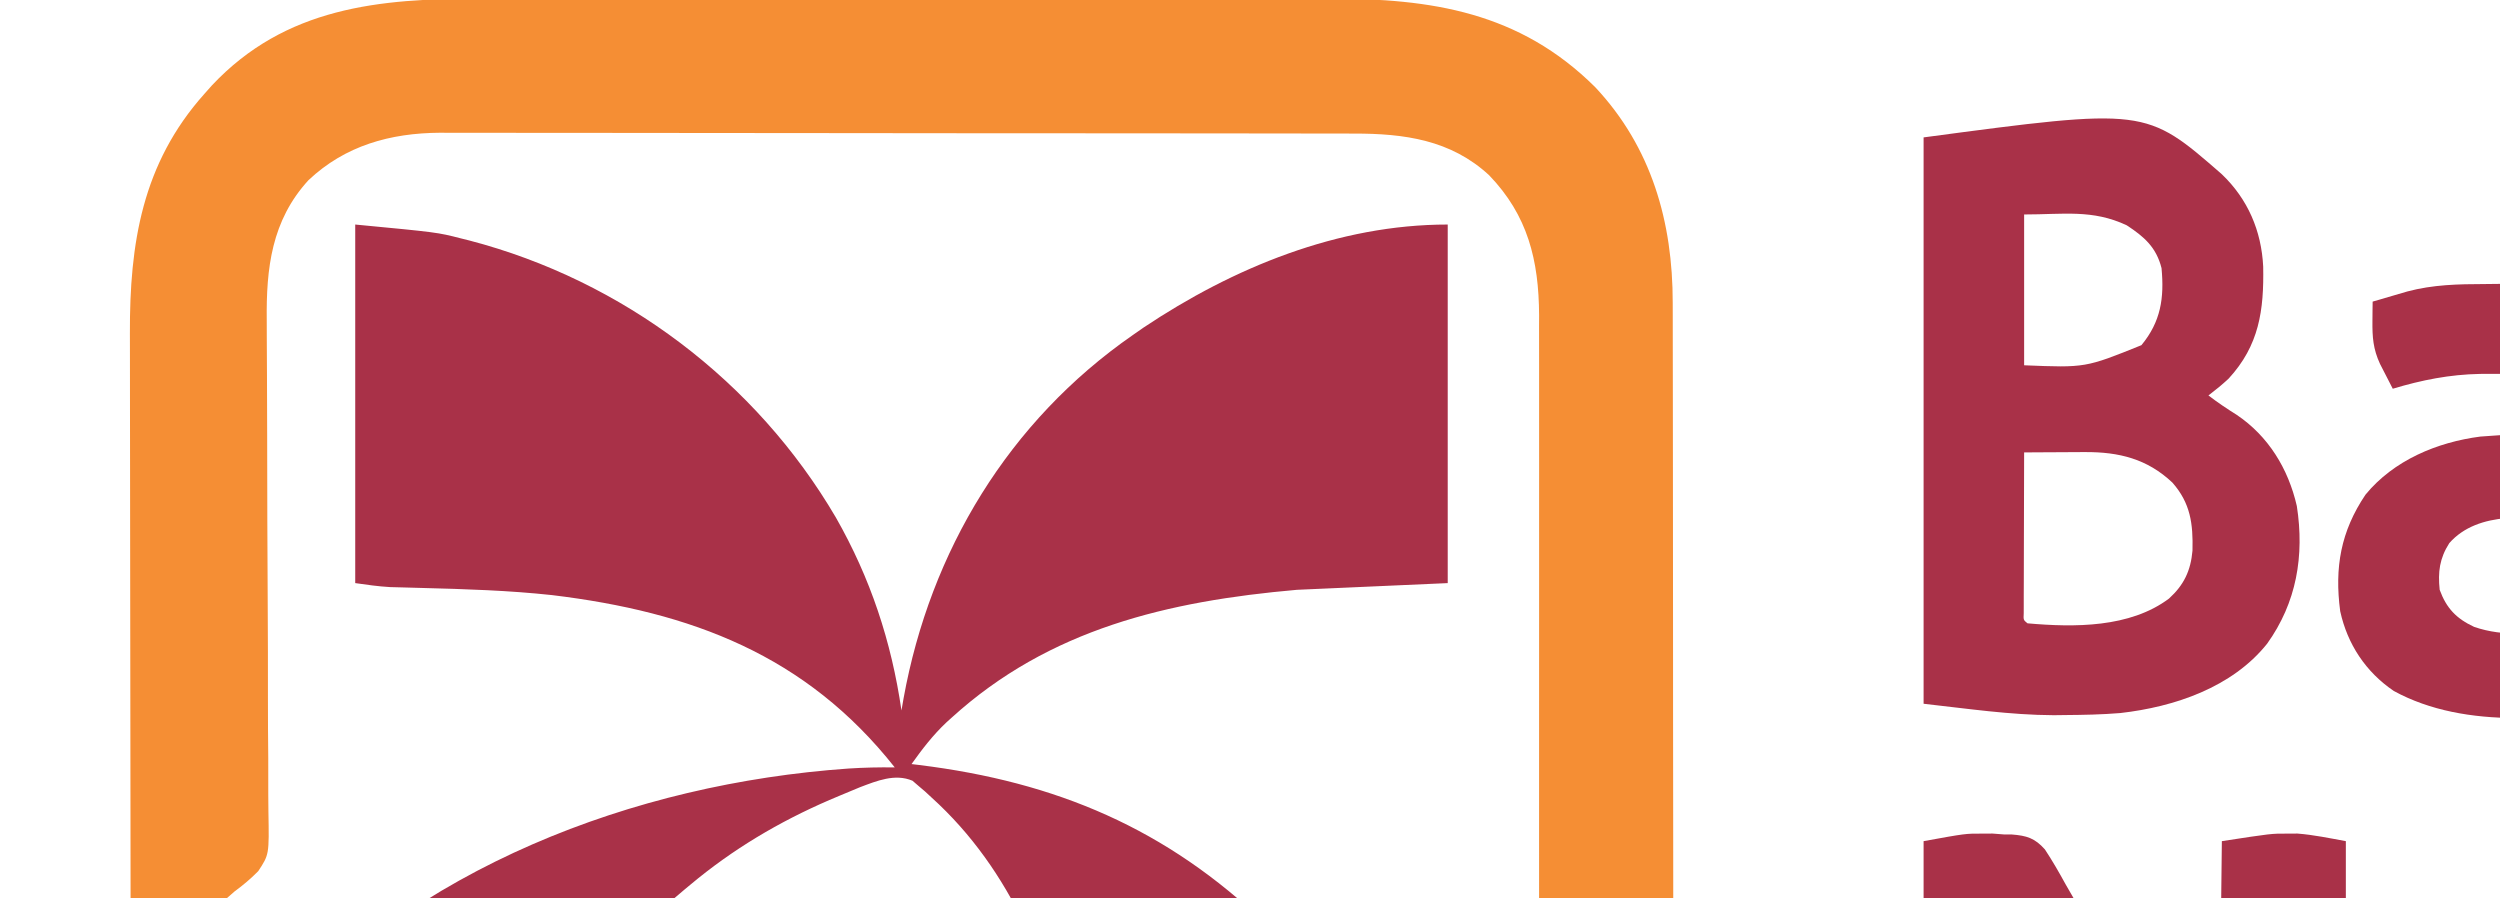 <?xml version="1.0" encoding="UTF-8"?>
<svg version="1.1" xmlns="http://www.w3.org/2000/svg" width="746" height="268">
<path d="M0 0 C24.54 2.337 24.54 2.337 31.5 4.125 C32.351 4.337 33.203 4.55 34.08 4.769 C79.84 16.731 119.55 46.673 143.43 87.43 C153.762 105.556 159.99 124.377 163 145 C163.208 143.8 163.415 142.6 163.629 141.363 C171.592 97.451 195.02 58.679 232 33 C233.048 32.269 234.096 31.538 235.176 30.785 C262.022 12.835 293.345 0 326 0 C326 35.31 326 70.62 326 107 C311.15 107.66 296.3 108.32 281 109 C242.561 112.377 207.157 120.653 178 147.125 C177.484 147.591 176.968 148.058 176.437 148.538 C172.421 152.308 169.195 156.524 166 161 C166.743 161.09 167.487 161.18 168.253 161.272 C209.158 166.333 242.122 180.2 272 209 C272.703 209.651 273.405 210.302 274.129 210.973 C301.925 237.421 322.349 278.804 326 317 C326 319.64 326 322.28 326 325 C290.69 325 255.38 325 219 325 C218.34 310.81 217.68 296.62 217 282 C216.17 273.589 215.339 265.322 214 257 C213.864 256.136 213.727 255.271 213.587 254.38 C208.505 223.287 195.785 192.492 172 171 C171.363 170.408 170.726 169.817 170.07 169.207 C169.408 168.644 168.745 168.08 168.062 167.5 C167.476 166.995 166.889 166.489 166.285 165.969 C161.063 163.755 155.659 166.006 150.637 167.898 C148.648 168.709 146.665 169.535 144.688 170.375 C143.636 170.819 142.584 171.263 141.501 171.721 C126.388 178.26 112.626 186.43 100 197 C99.413 197.486 98.827 197.973 98.223 198.474 C87.362 207.512 77.759 216.864 69 228 C68.291 228.892 67.582 229.784 66.852 230.703 C28.978 279.652 8.9 345.186 8.832 406.773 C8.829 407.858 8.825 408.944 8.822 410.061 C8.817 412.345 8.815 414.63 8.815 416.914 C8.813 420.332 8.794 423.75 8.775 427.168 C8.772 429.411 8.77 431.655 8.77 433.898 C8.759 435.378 8.759 435.378 8.748 436.887 C8.781 447.741 10.004 458.043 11 469 C-27.28 469 -65.56 469 -105 469 C-109.603 418.367 -100.417 368.457 -80 322 C-79.681 321.26 -79.362 320.52 -79.033 319.758 C-67.44 293.035 -50.694 268.762 -31.094 247.316 C-29.3 245.332 -27.586 243.306 -25.875 241.25 C17.436 191.879 83.036 166.863 147.164 162.332 C151.789 162.037 156.367 161.927 161 162 C134.485 128.465 100.314 115.613 58.723 110.578 C45.833 109.184 32.9 108.778 19.949 108.448 C17.945 108.396 15.941 108.338 13.938 108.281 C12.771 108.251 11.604 108.221 10.402 108.189 C6.918 107.995 3.455 107.494 0 107 C0 71.69 0 36.38 0 0 Z " fill="#A93148" transform="translate(106,67)"/>
<path d="M0 0 C3.711 0.007 7.422 -0.004 11.133 -0.012 C18.382 -0.025 25.631 -0.022 32.88 -0.014 C38.777 -0.007 44.673 -0.006 50.57 -0.009 C51.834 -0.01 51.834 -0.01 53.123 -0.011 C54.835 -0.012 56.547 -0.013 58.259 -0.014 C74.275 -0.022 90.29 -0.012 106.306 0.004 C120.018 0.017 133.73 0.015 147.442 0.001 C163.404 -0.015 179.366 -0.021 195.329 -0.012 C197.034 -0.011 198.739 -0.01 200.445 -0.009 C201.703 -0.009 201.703 -0.009 202.987 -0.008 C208.869 -0.005 214.752 -0.01 220.635 -0.017 C227.814 -0.025 234.993 -0.023 242.171 -0.007 C245.827 0.001 249.483 0.004 253.139 -0.006 C283.628 -0.082 309.962 3.977 332.507 26.392 C349.335 44.323 355.666 66.636 355.648 90.788 C355.652 92.643 355.652 92.643 355.657 94.536 C355.664 97.953 355.667 101.37 355.667 104.787 C355.669 108.479 355.677 112.171 355.684 115.863 C355.697 123.93 355.703 131.996 355.708 140.063 C355.71 145.106 355.715 150.149 355.719 155.192 C355.731 169.171 355.742 183.151 355.745 197.13 C355.745 198.024 355.745 198.918 355.746 199.839 C355.746 200.735 355.746 201.631 355.746 202.554 C355.747 204.369 355.747 206.184 355.748 208 C355.748 208.9 355.748 209.8 355.748 210.728 C355.752 225.305 355.77 239.882 355.793 254.46 C355.817 269.448 355.829 284.437 355.83 299.426 C355.831 307.833 355.837 316.239 355.855 324.645 C355.871 331.806 355.876 338.967 355.867 346.128 C355.863 349.775 355.864 353.423 355.878 357.07 C355.992 388.265 352.207 413.301 329.507 436.392 C328.822 437.091 328.136 437.79 327.429 438.509 C312.834 452.402 293.007 459.745 273.061 459.633 C271.938 459.634 270.816 459.636 269.659 459.638 C265.915 459.641 262.17 459.63 258.425 459.619 C255.734 459.619 253.043 459.619 250.352 459.62 C244.567 459.621 238.782 459.615 232.997 459.604 C224.633 459.587 216.269 459.582 207.905 459.58 C194.334 459.575 180.762 459.562 167.19 459.543 C154.011 459.525 140.831 459.511 127.651 459.502 C126.838 459.502 126.025 459.501 125.187 459.5 C121.108 459.498 117.029 459.495 112.95 459.493 C79.135 459.472 45.321 459.436 11.507 459.392 C11.507 446.522 11.507 433.652 11.507 420.392 C14.813 420.389 18.119 420.385 21.525 420.381 C51.868 420.346 82.212 420.291 112.555 420.214 C116.535 420.204 120.515 420.194 124.496 420.185 C125.684 420.182 125.684 420.182 126.897 420.179 C139.712 420.148 152.527 420.131 165.342 420.119 C178.5 420.107 191.658 420.079 204.816 420.038 C212.929 420.012 221.042 419.999 229.156 420.001 C235.386 420.001 241.617 419.98 247.847 419.951 C250.397 419.943 252.946 419.941 255.495 419.946 C258.986 419.953 262.475 419.935 265.966 419.911 C266.966 419.919 267.966 419.927 268.996 419.935 C281.705 419.782 293 414.947 302.539 406.619 C314.022 394.682 315.826 378.815 315.761 363.02 C315.764 361.834 315.768 360.648 315.771 359.426 C315.777 356.17 315.775 352.914 315.769 349.658 C315.764 346.132 315.771 342.607 315.777 339.081 C315.786 332.188 315.784 325.296 315.778 318.403 C315.773 312.798 315.773 307.193 315.775 301.588 C315.775 300.388 315.775 300.388 315.776 299.165 C315.777 297.54 315.777 295.915 315.778 294.289 C315.784 279.075 315.777 263.861 315.766 248.647 C315.757 235.611 315.759 222.575 315.768 209.54 C315.779 194.377 315.783 179.215 315.777 164.053 C315.776 162.434 315.776 160.815 315.775 159.196 C315.775 158.4 315.774 157.603 315.774 156.783 C315.772 151.189 315.775 145.595 315.78 140.001 C315.786 133.178 315.784 126.354 315.773 119.531 C315.768 116.054 315.766 112.577 315.773 109.1 C315.778 105.321 315.771 101.543 315.761 97.764 C315.766 96.679 315.77 95.594 315.775 94.475 C315.691 78.057 312.427 64.686 300.851 52.673 C289.407 42.093 275.486 40.24 260.592 40.252 C258.796 40.247 258.796 40.247 256.963 40.243 C253.652 40.236 250.341 40.233 247.03 40.232 C243.454 40.23 239.877 40.223 236.301 40.216 C228.487 40.202 220.673 40.196 212.859 40.192 C207.975 40.189 203.091 40.185 198.208 40.18 C184.674 40.168 171.141 40.158 157.607 40.155 C156.742 40.154 155.877 40.154 154.985 40.154 C154.117 40.154 153.25 40.154 152.356 40.153 C150.598 40.153 148.841 40.152 147.083 40.152 C146.211 40.152 145.339 40.151 144.441 40.151 C130.321 40.147 116.201 40.13 102.081 40.107 C87.568 40.083 73.055 40.07 58.541 40.069 C50.399 40.068 42.257 40.063 34.115 40.044 C27.181 40.029 20.247 40.024 13.312 40.032 C9.779 40.036 6.245 40.035 2.711 40.021 C-1.131 40.006 -4.973 40.014 -8.815 40.025 C-9.916 40.017 -11.018 40.009 -12.152 40 C-27.036 40.094 -40.487 43.818 -51.458 54.17 C-62.47 66.197 -64.083 80.472 -63.896 96.043 C-63.89 97.794 -63.886 99.545 -63.883 101.295 C-63.875 105.042 -63.855 108.789 -63.826 112.536 C-63.781 118.466 -63.773 124.397 -63.771 130.327 C-63.761 147.184 -63.707 164.039 -63.606 180.895 C-63.551 190.223 -63.528 199.549 -63.54 208.877 C-63.545 214.767 -63.511 220.656 -63.447 226.547 C-63.416 230.214 -63.424 233.88 -63.441 237.548 C-63.442 239.242 -63.428 240.937 -63.396 242.631 C-63.172 255.384 -63.172 255.384 -66.426 260.332 C-68.668 262.61 -70.919 264.504 -73.493 266.392 C-74.834 267.549 -76.169 268.714 -77.493 269.892 C-78.144 270.454 -78.795 271.016 -79.465 271.595 C-87.577 278.784 -94.89 286.841 -101.125 295.716 C-101.577 296.269 -102.028 296.822 -102.493 297.392 C-103.153 297.392 -103.813 297.392 -104.493 297.392 C-104.539 269.488 -104.575 241.585 -104.596 213.681 C-104.607 200.723 -104.621 187.766 -104.644 174.809 C-104.664 163.511 -104.676 152.213 -104.681 140.915 C-104.683 134.937 -104.69 128.959 -104.704 122.98 C-104.718 117.344 -104.722 111.708 -104.719 106.072 C-104.719 104.012 -104.723 101.953 -104.731 99.893 C-104.827 73.095 -101.1 49.203 -82.493 28.392 C-81.754 27.559 -81.015 26.727 -80.254 25.869 C-58.343 2.559 -30.378 -0.083 0 0 Z " fill="#F58E34" transform="translate(143.493,-0.392)"/>
<path d="M0 0 C0.991 -0.005 1.983 -0.01 3.004 -0.016 C4.137 0.072 5.27 0.16 6.438 0.25 C7.208 0.253 7.978 0.257 8.771 0.26 C13.207 0.61 15.622 1.336 18.638 4.717 C20.871 8.11 22.862 11.565 24.812 15.125 C25.551 16.415 26.294 17.702 27.039 18.988 C28.521 21.553 29.986 24.127 31.437 26.71 C34.009 31.281 36.717 35.766 39.438 40.25 C40.381 41.824 41.324 43.398 42.266 44.973 C46.217 51.558 50.202 58.123 54.188 64.688 C54.717 65.559 54.717 65.559 55.256 66.449 C60.286 74.736 65.357 82.994 70.438 91.25 C70.767 61.88 71.097 32.51 71.438 2.25 C86.232 -0.026 86.232 -0.026 91.062 0 C92.024 -0.005 92.986 -0.01 93.977 -0.016 C98.841 0.358 103.637 1.377 108.438 2.25 C108.438 57.36 108.438 112.47 108.438 169.25 C100.097 170.766 93.657 171.722 85.438 171.25 C84.524 171.205 83.61 171.16 82.668 171.113 C79.121 170.704 76.379 170.312 73.939 167.559 C73.504 166.853 73.069 166.146 72.621 165.418 C72.113 164.606 71.604 163.795 71.08 162.959 C70.538 162.065 69.996 161.171 69.438 160.25 C68.854 159.314 68.271 158.378 67.67 157.414 C65.724 154.285 63.798 151.144 61.875 148 C60.807 146.257 59.737 144.515 58.668 142.773 C57.95 141.603 57.232 140.433 56.515 139.262 C53.337 134.082 50.14 128.914 46.938 123.75 C41.238 114.556 35.568 105.345 29.904 96.129 C29.266 95.09 28.627 94.051 27.969 92.98 C27.407 92.067 26.846 91.153 26.268 90.212 C24.005 86.549 21.719 82.901 19.438 79.25 C19.108 108.95 18.777 138.65 18.438 169.25 C5.918 171.526 5.918 171.526 0.438 171.5 C-1.171 171.508 -1.171 171.508 -2.812 171.516 C-7.774 171.164 -12.668 170.14 -17.562 169.25 C-17.562 114.14 -17.562 59.03 -17.562 2.25 C-5.043 -0.026 -5.043 -0.026 0 0 Z " fill="#A93148" transform="translate(591.562,248.75)"/>
<path d="M0 0 C7.749 7.412 11.81 16.851 12.336 27.551 C12.582 40.554 11.159 51.078 2 61 C0.066 62.802 -1.893 64.395 -4 66 C-1.292 68.083 1.479 69.941 4.375 71.75 C13.859 78.114 19.823 87.841 22.375 99 C24.673 113.856 22.308 127.804 13.508 140.082 C3.073 153.137 -14.153 158.938 -30.286 160.773 C-35.811 161.235 -41.333 161.332 -46.875 161.375 C-47.965 161.389 -49.055 161.403 -50.178 161.417 C-63.328 161.345 -75.741 159.473 -89 158 C-89 102.23 -89 46.46 -89 -11 C-22.736 -19.835 -22.736 -19.835 0 0 Z M-59 12 C-59 26.85 -59 41.7 -59 57 C-40.697 57.747 -40.697 57.747 -24 51 C-18.202 43.99 -17.159 36.912 -18 28 C-19.57 21.795 -23.16 18.644 -28.391 15.227 C-38.628 10.414 -47.302 12 -59 12 Z M-59 83 C-59.025 90.102 -59.043 97.205 -59.055 104.307 C-59.06 106.726 -59.067 109.144 -59.075 111.562 C-59.088 115.03 -59.093 118.497 -59.098 121.965 C-59.103 123.053 -59.108 124.142 -59.113 125.263 C-59.113 126.264 -59.113 127.265 -59.114 128.297 C-59.116 129.183 -59.118 130.069 -59.12 130.982 C-59.224 132.997 -59.224 132.997 -58 134 C-44.006 135.24 -27.444 135.356 -15.773 126.613 C-11.302 122.546 -9.292 118.303 -8.762 112.301 C-8.563 104.293 -9.345 98.149 -14.766 91.996 C-22.256 84.933 -30.674 82.848 -40.836 82.902 C-42.431 82.907 -42.431 82.907 -44.059 82.912 C-45.7 82.925 -45.7 82.925 -47.375 82.938 C-48.493 82.942 -49.61 82.947 -50.762 82.951 C-53.508 82.963 -56.254 82.979 -59 83 Z " fill="#A93148" transform="translate(663,52)"/>
<path d="M0 0 C0.926 -0.001 1.852 -0.003 2.807 -0.004 C3.748 -0 4.69 0.004 5.66 0.008 C6.598 0.004 7.536 0 8.502 -0.004 C9.893 -0.002 9.893 -0.002 11.312 0 C12.136 0.001 12.96 0.002 13.808 0.003 C17.794 0.18 21.758 0.692 25.723 1.133 C25.723 55.583 25.723 110.033 25.723 166.133 C17.839 169.511 17.839 169.511 13.832 170.266 C12.964 170.432 12.096 170.598 11.201 170.769 C10.301 170.93 9.4 171.091 8.473 171.258 C7.531 171.43 6.589 171.601 5.619 171.778 C-0.68 172.902 -6.872 173.935 -13.277 174.133 C-14.382 174.171 -14.382 174.171 -15.509 174.211 C-36.41 174.856 -55.423 172.782 -71.902 158.695 C-84.517 146.313 -89.397 130.678 -89.59 113.383 C-89.519 94.138 -83.788 77.366 -70.715 63.008 C-60.67 53.374 -48.015 48.563 -34.465 46.883 C-33.742 46.79 -33.019 46.698 -32.274 46.602 C-25.605 45.891 -20.27 46.55 -13.277 47.133 C-13.277 31.953 -13.277 16.773 -13.277 1.133 C-4.262 0.006 -4.262 0.006 0 0 Z M-42.277 86.133 C-49.746 96.343 -50.075 107.938 -49.277 120.133 C-48.238 125.997 -46.009 131.316 -41.277 135.133 C-33.605 140.205 -26.487 142.575 -17.277 141.133 C-15.957 140.473 -14.637 139.813 -13.277 139.133 C-13.277 119.333 -13.277 99.533 -13.277 79.133 C-23.529 77.083 -34.624 78.284 -42.277 86.133 Z " fill="#A93148" transform="translate(1022.277,246.867)"/>
<path d="M0 0 C1.011 -0.001 2.023 -0.003 3.064 -0.004 C4.114 -0 5.164 0.004 6.246 0.008 C7.3 0.004 8.354 0 9.439 -0.004 C10.954 -0.002 10.954 -0.002 12.5 0 C13.422 0.001 14.345 0.002 15.295 0.003 C17.684 0.133 17.684 0.133 20.684 1.133 C20.684 56.903 20.684 112.673 20.684 170.133 C5.057 173.853 -7.902 176.318 -23.504 176.383 C-25.342 176.414 -25.342 176.414 -27.217 176.445 C-45.192 176.521 -60.817 172.273 -74.316 160.133 C-88.992 143.929 -90.212 125.11 -89.512 104.295 C-88.552 88.763 -81.246 74.079 -70.316 63.133 C-57.831 52.598 -44.144 47.931 -27.941 48.008 C-27.129 48.004 -26.317 48 -25.48 47.996 C-24.676 47.997 -23.872 47.999 -23.043 48 C-22.327 48.001 -21.611 48.002 -20.874 48.003 C-17.339 48.182 -13.828 48.694 -10.316 49.133 C-9.986 33.293 -9.656 17.453 -9.316 1.133 C-5.903 0.28 -3.457 0.004 0 0 Z M-48.719 82.172 C-58.599 94.298 -59.519 109.223 -58.316 124.133 C-56.887 132.213 -53.743 138.885 -47.316 144.133 C-41.464 147.74 -35.874 150.255 -28.945 150.266 C-28.124 150.267 -27.302 150.268 -26.455 150.27 C-25.605 150.266 -24.755 150.262 -23.879 150.258 C-22.61 150.264 -22.61 150.264 -21.314 150.27 C-20.491 150.268 -19.668 150.267 -18.82 150.266 C-18.076 150.264 -17.332 150.263 -16.565 150.262 C-13.836 150.158 -13.836 150.158 -9.316 149.133 C-9.316 125.043 -9.316 100.953 -9.316 76.133 C-22.814 72.276 -37.811 72.012 -48.719 82.172 Z " fill="#A93148" transform="translate(1334.316,36.867)"/>
<path d="M0 0 C12.471 9.725 19.219 22.72 21.392 38.289 C22.584 48.091 23.521 59.356 20.359 68.84 C-3.731 68.84 -27.821 68.84 -52.641 68.84 C-51.321 71.48 -50.001 74.12 -48.641 76.84 C-48.641 77.5 -48.641 78.16 -48.641 78.84 C-47.31 79.513 -45.976 80.178 -44.641 80.84 C-43.938 81.193 -43.236 81.546 -42.512 81.91 C-27.974 88.21 -12.31 84.871 2.359 80.84 C4.022 80.488 5.688 80.146 7.359 79.84 C12.876 89.5 16.018 99.648 15.359 110.84 C-4.696 120.762 -31.949 122.511 -53.234 116.094 C-69.148 110.236 -79.921 101.177 -87.109 85.672 C-95.422 65.445 -94.446 42.975 -86.152 22.875 C-83.58 17.71 -80.325 13.264 -76.641 8.84 C-76.097 8.182 -75.553 7.525 -74.992 6.848 C-56.874 -13.038 -21.517 -15.056 0 0 Z M-46.559 26.352 C-50.359 30.527 -50.954 32.938 -52.641 38.84 C-40.431 38.84 -28.221 38.84 -15.641 38.84 C-18.088 30.257 -18.088 30.257 -23.641 24.84 C-31.327 21.125 -39.496 20.785 -46.559 26.352 Z " fill="#A93148" transform="translate(1152.641,302.16)"/>
<path d="M0 0 C12.385 11.378 18.332 26.453 19.205 43.068 C19.457 50.687 19.438 58.201 18.082 65.727 C17.082 66.727 17.082 66.727 14.19 66.847 C12.896 66.845 11.601 66.842 10.267 66.84 C9.199 66.84 9.199 66.84 8.109 66.841 C5.745 66.84 3.38 66.832 1.016 66.824 C-0.62 66.822 -2.255 66.821 -3.89 66.82 C-8.202 66.816 -12.514 66.806 -16.827 66.795 C-21.224 66.785 -25.621 66.78 -30.018 66.775 C-38.651 66.765 -47.285 66.748 -55.918 66.727 C-55.314 68.004 -54.702 69.278 -54.086 70.551 C-53.576 71.616 -53.576 71.616 -53.055 72.702 C-49.958 78.216 -45.099 80.279 -39.386 82.1 C-35.424 83.105 -31.616 83.255 -27.543 83.227 C-26.69 83.227 -25.838 83.228 -24.959 83.229 C-17.638 83.072 -10.966 81.559 -4.01 79.33 C1.479 77.609 1.479 77.609 4.445 78.188 C6.866 80.463 7.645 82.869 8.77 85.977 C9.186 87.095 9.602 88.214 10.031 89.367 C11.64 94.51 12.21 99.226 12.145 104.602 C12.136 105.568 12.126 106.535 12.117 107.531 C12.106 108.256 12.094 108.98 12.082 109.727 C9.501 110.528 6.918 111.317 4.332 112.102 C3.622 112.323 2.911 112.545 2.18 112.773 C-8.39 115.954 -18.778 117.095 -29.793 117.039 C-30.93 117.035 -32.068 117.031 -33.24 117.026 C-51.199 116.785 -66.006 111.985 -79.48 99.852 C-83.293 95.899 -85.834 91.712 -88.293 86.852 C-88.615 86.216 -88.936 85.581 -89.268 84.926 C-93.899 75.189 -95.457 65.77 -95.355 55.039 C-95.347 53.899 -95.339 52.758 -95.33 51.583 C-94.976 33.772 -89.98 16.943 -77.285 3.906 C-56.665 -15.081 -22.416 -17.465 0 0 Z M-51.918 26.727 C-54.687 31.493 -54.687 31.493 -55.918 36.727 C-43.708 36.727 -31.498 36.727 -18.918 36.727 C-20.042 29.983 -21.469 26.786 -26.668 22.414 C-35.238 17.964 -45.265 19.503 -51.918 26.727 Z " fill="#A93148" transform="translate(1472.918,304.273)"/>
<path d="M0 0 C0.852 0.329 1.704 0.657 2.582 0.996 C9.494 4.065 14.681 8.7 20 14 C20.578 14.554 21.155 15.109 21.75 15.68 C34.781 29.322 35.754 49.169 35.348 66.91 C34.669 82.634 29.484 97.248 18.484 108.746 C5.549 120.482 -9.974 124.542 -27.098 124.246 C-43.458 123.214 -56.723 118.06 -68 106 C-82.412 89.111 -83.285 68.147 -82 47 C-80.272 32.074 -73.039 17.954 -61.723 7.996 C-45.24 -4.373 -19.276 -7.474 0 0 Z M-37.188 34.188 C-44.773 45.958 -44.886 62.724 -42.352 76.125 C-40.522 82.88 -38.08 87.346 -32 91 C-27.576 93.212 -21.816 92.405 -17 92 C-11.409 89.604 -8.504 85.396 -6 80 C-1.682 68.12 -2.384 50.613 -7 39 C-8.916 35.215 -11.181 32.604 -14.625 30.062 C-22.838 27.477 -30.905 27.905 -37.188 34.188 Z " fill="#A93148" transform="translate(795,297)"/>
<path d="M0 0 C2.133 -0.01 4.265 -0.041 6.398 -0.072 C20.357 -0.181 31.189 2.512 42.722 10.428 C53.05 20.755 55.631 34.349 55.659 48.437 C55.654 49.51 55.654 49.51 55.648 50.606 C55.648 51.387 55.648 52.169 55.649 52.974 C55.648 55.523 55.64 58.071 55.632 60.619 C55.63 62.4 55.629 64.181 55.628 65.961 C55.624 70.622 55.614 75.283 55.603 79.943 C55.593 84.71 55.589 89.476 55.583 94.242 C55.573 103.575 55.556 112.908 55.535 122.24 C53.619 122.721 51.704 123.201 49.788 123.681 C48.721 123.948 47.655 124.216 46.556 124.491 C23.683 130.162 -5.712 133.171 -27.153 121.428 C-35.49 115.78 -40.991 107.506 -43.149 97.631 C-44.879 84.557 -42.971 73.787 -35.602 62.85 C-27.206 52.597 -14.222 47.181 -1.325 45.514 C20.928 43.937 20.928 43.937 25.535 46.24 C24.576 37.305 24.576 37.305 19.535 30.24 C13.557 27.019 8.382 26.736 1.66 26.803 C0.655 26.806 -0.35 26.809 -1.385 26.812 C-10.467 26.98 -18.797 28.634 -27.465 31.24 C-28.283 29.659 -29.094 28.076 -29.903 26.49 C-30.355 25.609 -30.808 24.727 -31.274 23.818 C-33.32 19.39 -33.581 15.87 -33.528 10.99 C-33.519 9.913 -33.51 8.835 -33.5 7.725 C-33.489 6.905 -33.477 6.085 -33.465 5.24 C-31.258 4.59 -29.05 3.945 -26.84 3.303 C-25.611 2.943 -24.381 2.583 -23.114 2.213 C-15.405 0.158 -7.924 0.022 0 0 Z M-10.59 77.303 C-13.507 81.872 -14.021 85.913 -13.465 91.24 C-11.456 96.74 -8.486 99.836 -3.18 102.303 C5.693 105.367 15.57 104.497 24.535 102.24 C25.864 101.138 25.864 101.138 25.648 98.373 C25.643 97.121 25.638 95.87 25.632 94.58 C25.631 93.916 25.629 93.251 25.628 92.567 C25.622 90.437 25.61 88.307 25.597 86.178 C25.592 84.737 25.588 83.296 25.583 81.855 C25.572 78.317 25.555 74.779 25.535 71.24 C14.046 69.227 -2.002 67.547 -10.59 77.303 Z " fill="#A93148" transform="translate(741.465,84.76)"/>
<path d="M0 0 C12.891 10.052 21.31 23.658 23.59 40.02 C25.874 60.277 24.774 82.424 11.59 99.02 C11.113 99.692 10.636 100.365 10.145 101.059 C2.162 111.448 -11.709 117.261 -24.41 119.02 C-43.374 120.16 -58.8 117.271 -73.66 104.77 C-86.357 92.848 -90.807 75.993 -91.594 59.07 C-92.052 40.12 -88.561 20.689 -75.223 6.332 C-55.53 -12.019 -22.371 -15.604 0 0 Z M-52.785 24.27 C-61.632 39.242 -62.285 57.284 -58.41 74.02 C-55.806 81.032 -52.903 87.073 -46.41 91.02 C-38.779 94.487 -32.099 95.217 -24.223 92.27 C-15.973 88.611 -12.877 84.209 -9.41 76.02 C-4.303 61.209 -5.014 43.55 -11.289 29.207 C-13.961 23.994 -17.439 20.146 -22.848 17.719 C-33.746 14.745 -44.543 16.461 -52.785 24.27 Z " fill="#A93148" transform="translate(1146.41,93.98)"/>
<path d="M0 0 C13.337 9.809 20.02 23.636 23.25 39.562 C26.231 60.078 23.851 81.731 11.586 98.977 C2.451 110.632 -10.342 117.107 -25 119 C-43.015 120.148 -58.964 117.433 -73.375 105.688 C-85.096 94.558 -90.83 79.032 -91.336 63.086 C-91.366 60.516 -91.379 57.945 -91.375 55.375 C-91.374 54.707 -91.374 54.04 -91.373 53.352 C-91.31 36.4 -88.165 19.646 -76.027 6.871 C-55.678 -11.91 -23.399 -15.634 0 0 Z M-52.836 23.914 C-59.632 33.03 -60.545 44.421 -60.438 55.438 C-60.43 56.53 -60.422 57.622 -60.415 58.748 C-60.198 69.373 -58.728 78.972 -51.711 87.414 C-46.416 92.322 -39.482 94.416 -32.344 94.27 C-25.705 93.506 -19.729 91.314 -15.062 86.438 C-6.18 75.041 -6.008 59.785 -7 46 C-8.262 36.269 -10.768 27.116 -18.613 20.676 C-28.584 13.625 -44.43 15.15 -52.836 23.914 Z " fill="#A93148" transform="translate(1468,94)"/>
<path d="M0 0 C9.669 6.895 13.805 16.143 16.418 27.492 C17.241 33.079 17.558 38.47 17.531 44.111 C17.532 44.932 17.532 45.752 17.532 46.598 C17.531 49.281 17.523 51.965 17.516 54.648 C17.514 56.52 17.512 58.392 17.511 60.264 C17.508 65.17 17.498 70.075 17.487 74.981 C17.476 79.995 17.472 85.009 17.467 90.023 C17.456 99.846 17.439 109.669 17.418 119.492 C14.123 120.181 11.099 120.62 7.73 120.625 C6.867 120.626 6.003 120.628 5.113 120.629 C3.779 120.623 3.779 120.623 2.418 120.617 C1.529 120.621 0.639 120.625 -0.277 120.629 C-1.141 120.628 -2.005 120.626 -2.895 120.625 C-3.674 120.624 -4.454 120.623 -5.258 120.622 C-7.775 120.481 -10.117 120.007 -12.582 119.492 C-12.588 118.512 -12.594 117.532 -12.6 116.522 C-12.657 107.254 -12.73 97.986 -12.818 88.718 C-12.862 83.954 -12.902 79.19 -12.928 74.426 C-12.955 69.823 -12.995 65.219 -13.045 60.616 C-13.062 58.865 -13.073 57.115 -13.08 55.365 C-13.046 40.328 -13.046 40.328 -18.395 26.492 C-21.789 23.388 -24.529 22.517 -29.133 22.461 C-37.073 22.9 -43.239 24.739 -48.832 30.555 C-55.077 38.451 -56.66 48.629 -56.787 58.416 C-56.802 59.412 -56.802 59.412 -56.817 60.428 C-56.849 62.603 -56.874 64.778 -56.898 66.953 C-56.919 68.469 -56.94 69.985 -56.961 71.501 C-57.016 75.476 -57.066 79.451 -57.114 83.426 C-57.165 87.489 -57.22 91.551 -57.275 95.613 C-57.383 103.573 -57.484 111.532 -57.582 119.492 C-60.788 120.16 -63.739 120.62 -67.016 120.625 C-67.83 120.626 -68.644 120.628 -69.482 120.629 C-70.738 120.623 -70.738 120.623 -72.02 120.617 C-73.27 120.623 -73.27 120.623 -74.545 120.629 C-75.36 120.628 -76.176 120.626 -77.016 120.625 C-77.748 120.624 -78.481 120.623 -79.236 120.622 C-82.039 120.467 -84.813 119.954 -87.582 119.492 C-87.582 79.232 -87.582 38.972 -87.582 -2.508 C-82.96 -3.663 -78.818 -3.692 -74.082 -3.695 C-72.8 -3.714 -72.8 -3.714 -71.492 -3.732 C-70.253 -3.735 -70.253 -3.735 -68.988 -3.738 C-68.239 -3.742 -67.489 -3.746 -66.717 -3.751 C-64.26 -3.471 -62.668 -2.824 -60.582 -1.508 C-59.754 0.656 -59.754 0.656 -59.332 3.117 C-59.182 3.934 -59.033 4.752 -58.879 5.594 C-58.732 6.533 -58.732 6.533 -58.582 7.492 C-58.144 7.045 -57.705 6.598 -57.254 6.137 C-42.596 -7.836 -17.475 -10.205 0 0 Z " fill="#A93148" transform="translate(910.582,90.508)"/>
<path d="M0 0 C1.11 10.484 -2.295 21.216 -8 30 C-12.786 29.424 -17.108 28.422 -21.688 26.938 C-29.128 24.766 -37.449 22.935 -44.75 26.5 C-45.492 26.995 -46.235 27.49 -47 28 C-47 29.65 -47 31.3 -47 33 C-41.166 36.136 -35.561 38.14 -29.188 39.875 C-17.837 43.152 -7.817 46.784 -1 57 C4.348 66.781 5.529 77.298 3.352 88.266 C-0.217 100.162 -7.824 108.413 -18.562 114.438 C-39.454 124.64 -63.32 122.839 -84.875 115.812 C-86.586 115.216 -88.296 114.615 -90 114 C-89.013 102.655 -87.149 92.299 -82 82 C-81.417 82.182 -80.835 82.364 -80.234 82.551 C-77.496 83.39 -74.749 84.196 -72 85 C-71.073 85.286 -70.146 85.572 -69.191 85.867 C-57.998 89.057 -46.836 89.563 -36 85 C-35.054 82.25 -35.054 82.25 -35 79 C-39.016 73.564 -43.699 72.624 -49.938 71.125 C-62.567 67.79 -76.076 63.727 -83.266 51.922 C-88.403 42.153 -88.601 30.143 -85.5 19.625 C-81.377 9.037 -74.067 2.034 -64 -3 C-44.032 -10.888 -19.406 -8.099 0 0 Z " fill="#A93148" transform="translate(1277,300)"/>
<path d="M0 0 C0.834 -0.012 1.668 -0.024 2.527 -0.037 C8.852 -0.052 13.701 0.903 20.125 2.188 C20.125 14.068 20.125 25.948 20.125 38.188 C27.385 38.188 34.645 38.188 42.125 38.188 C42.849 41.806 43.253 44.509 43.258 48.094 C43.26 49.457 43.26 49.457 43.262 50.848 C43.258 51.785 43.254 52.722 43.25 53.688 C43.256 55.093 43.256 55.093 43.262 56.527 C43.26 57.436 43.259 58.345 43.258 59.281 C43.257 60.103 43.256 60.925 43.254 61.771 C43.125 64.188 43.125 64.188 42.125 69.188 C34.865 69.188 27.605 69.188 20.125 69.188 C20.169 76.484 20.239 83.779 20.333 91.075 C20.361 93.556 20.382 96.037 20.396 98.518 C20.417 102.088 20.464 105.657 20.516 109.227 C20.517 110.333 20.518 111.44 20.519 112.579 C20.635 118.684 20.886 122.622 25.125 127.188 C32.332 129.59 40.715 128.159 48.125 127.188 C51.733 137.196 54.283 148.687 51.125 159.188 C32.361 163.046 12.024 165.302 -4.875 154.188 C-13.33 147.706 -17.241 138.486 -18.875 128.188 C-19.147 123.995 -19.139 119.816 -19.118 115.615 C-19.12 114.387 -19.122 113.158 -19.124 111.892 C-19.127 108.55 -19.121 105.207 -19.111 101.865 C-19.102 98.361 -19.104 94.856 -19.104 91.352 C-19.103 85.478 -19.094 79.604 -19.081 73.73 C-19.065 66.934 -19.06 60.137 -19.061 53.34 C-19.061 46.796 -19.056 40.251 -19.048 33.707 C-19.044 30.922 -19.042 28.138 -19.042 25.353 C-19.041 21.477 -19.031 17.601 -19.02 13.725 C-19.021 12.564 -19.021 11.404 -19.022 10.208 C-19.017 9.16 -19.013 8.111 -19.009 7.031 C-19.007 6.114 -19.005 5.198 -19.004 4.253 C-18.875 2.188 -18.875 2.188 -17.875 1.188 C-11.901 0.232 -6.043 0.005 0 0 Z " fill="#A93148" transform="translate(1312.875,257.812)"/>
<path d="M0 0 C1.088 0.007 2.177 0.015 3.298 0.022 C13.684 0.2 22.79 2.024 32.625 5.375 C33.336 14.124 31.565 22.495 27.625 30.375 C21.386 29.543 21.386 29.543 18.309 28.863 C6.327 26.284 -6.331 25.406 -17.375 31.375 C-18.433 31.812 -18.433 31.812 -19.512 32.258 C-21.847 33.658 -22.34 34.891 -23.375 37.375 C-24.334 39.077 -24.334 39.077 -25.312 40.812 C-31.378 53.079 -32.438 68.317 -28.375 81.375 C-25.826 88.076 -22.746 93.76 -16.375 97.375 C-2.751 103.142 8.636 101.493 22.625 98.375 C24.291 98.037 25.957 97.702 27.625 97.375 C32.649 105.524 33.788 113 34.625 122.375 C12.41 130.362 -10.889 131.647 -32.75 121.688 C-46.235 114.369 -54.24 103.072 -59.375 88.832 C-65.409 67.972 -63.066 45.496 -52.812 26.477 C-45.02 13.308 -33.282 5.721 -18.699 1.699 C-12.421 0.212 -6.432 -0.085 0 0 Z " fill="#A93148" transform="translate(1009.375,84.625)"/>
<path d="M0 0 C1.213 0.064 2.426 0.129 3.676 0.195 C6.688 0.875 6.688 0.875 8.531 2.695 C10.094 5.64 10.881 8.651 11.688 11.875 C12.149 11.416 12.61 10.957 13.086 10.484 C21.501 2.569 30.741 -0.379 42.172 -0.293 C45.593 -0.065 48.456 0.751 51.688 1.875 C53.151 6.895 52.872 11.937 52.875 17.125 C52.887 18.137 52.899 19.149 52.912 20.191 C52.924 26.116 52.405 31.2 50.688 36.875 C49.481 36.84 48.274 36.805 47.031 36.77 C45.417 36.741 43.802 36.714 42.188 36.688 C41.396 36.662 40.605 36.637 39.789 36.611 C33.382 36.533 28.07 37.489 22.699 41.277 C14.833 50.396 15.227 62.844 15.176 74.266 C15.159 75.706 15.141 77.146 15.121 78.586 C15.074 82.334 15.044 86.082 15.018 89.831 C14.988 93.672 14.941 97.514 14.896 101.355 C14.811 108.862 14.743 116.368 14.688 123.875 C12.941 124.206 11.194 124.533 9.447 124.858 C8.474 125.041 7.501 125.223 6.499 125.412 C2.846 126.014 -0.545 126.14 -4.25 126.125 C-5.497 126.13 -6.743 126.135 -8.027 126.141 C-13.498 125.802 -18.906 124.776 -24.312 123.875 C-24.312 83.615 -24.312 43.355 -24.312 1.875 C-6.039 -0.409 -6.039 -0.409 0 0 Z " fill="#A93148" transform="translate(867.312,294.125)"/>
</svg>